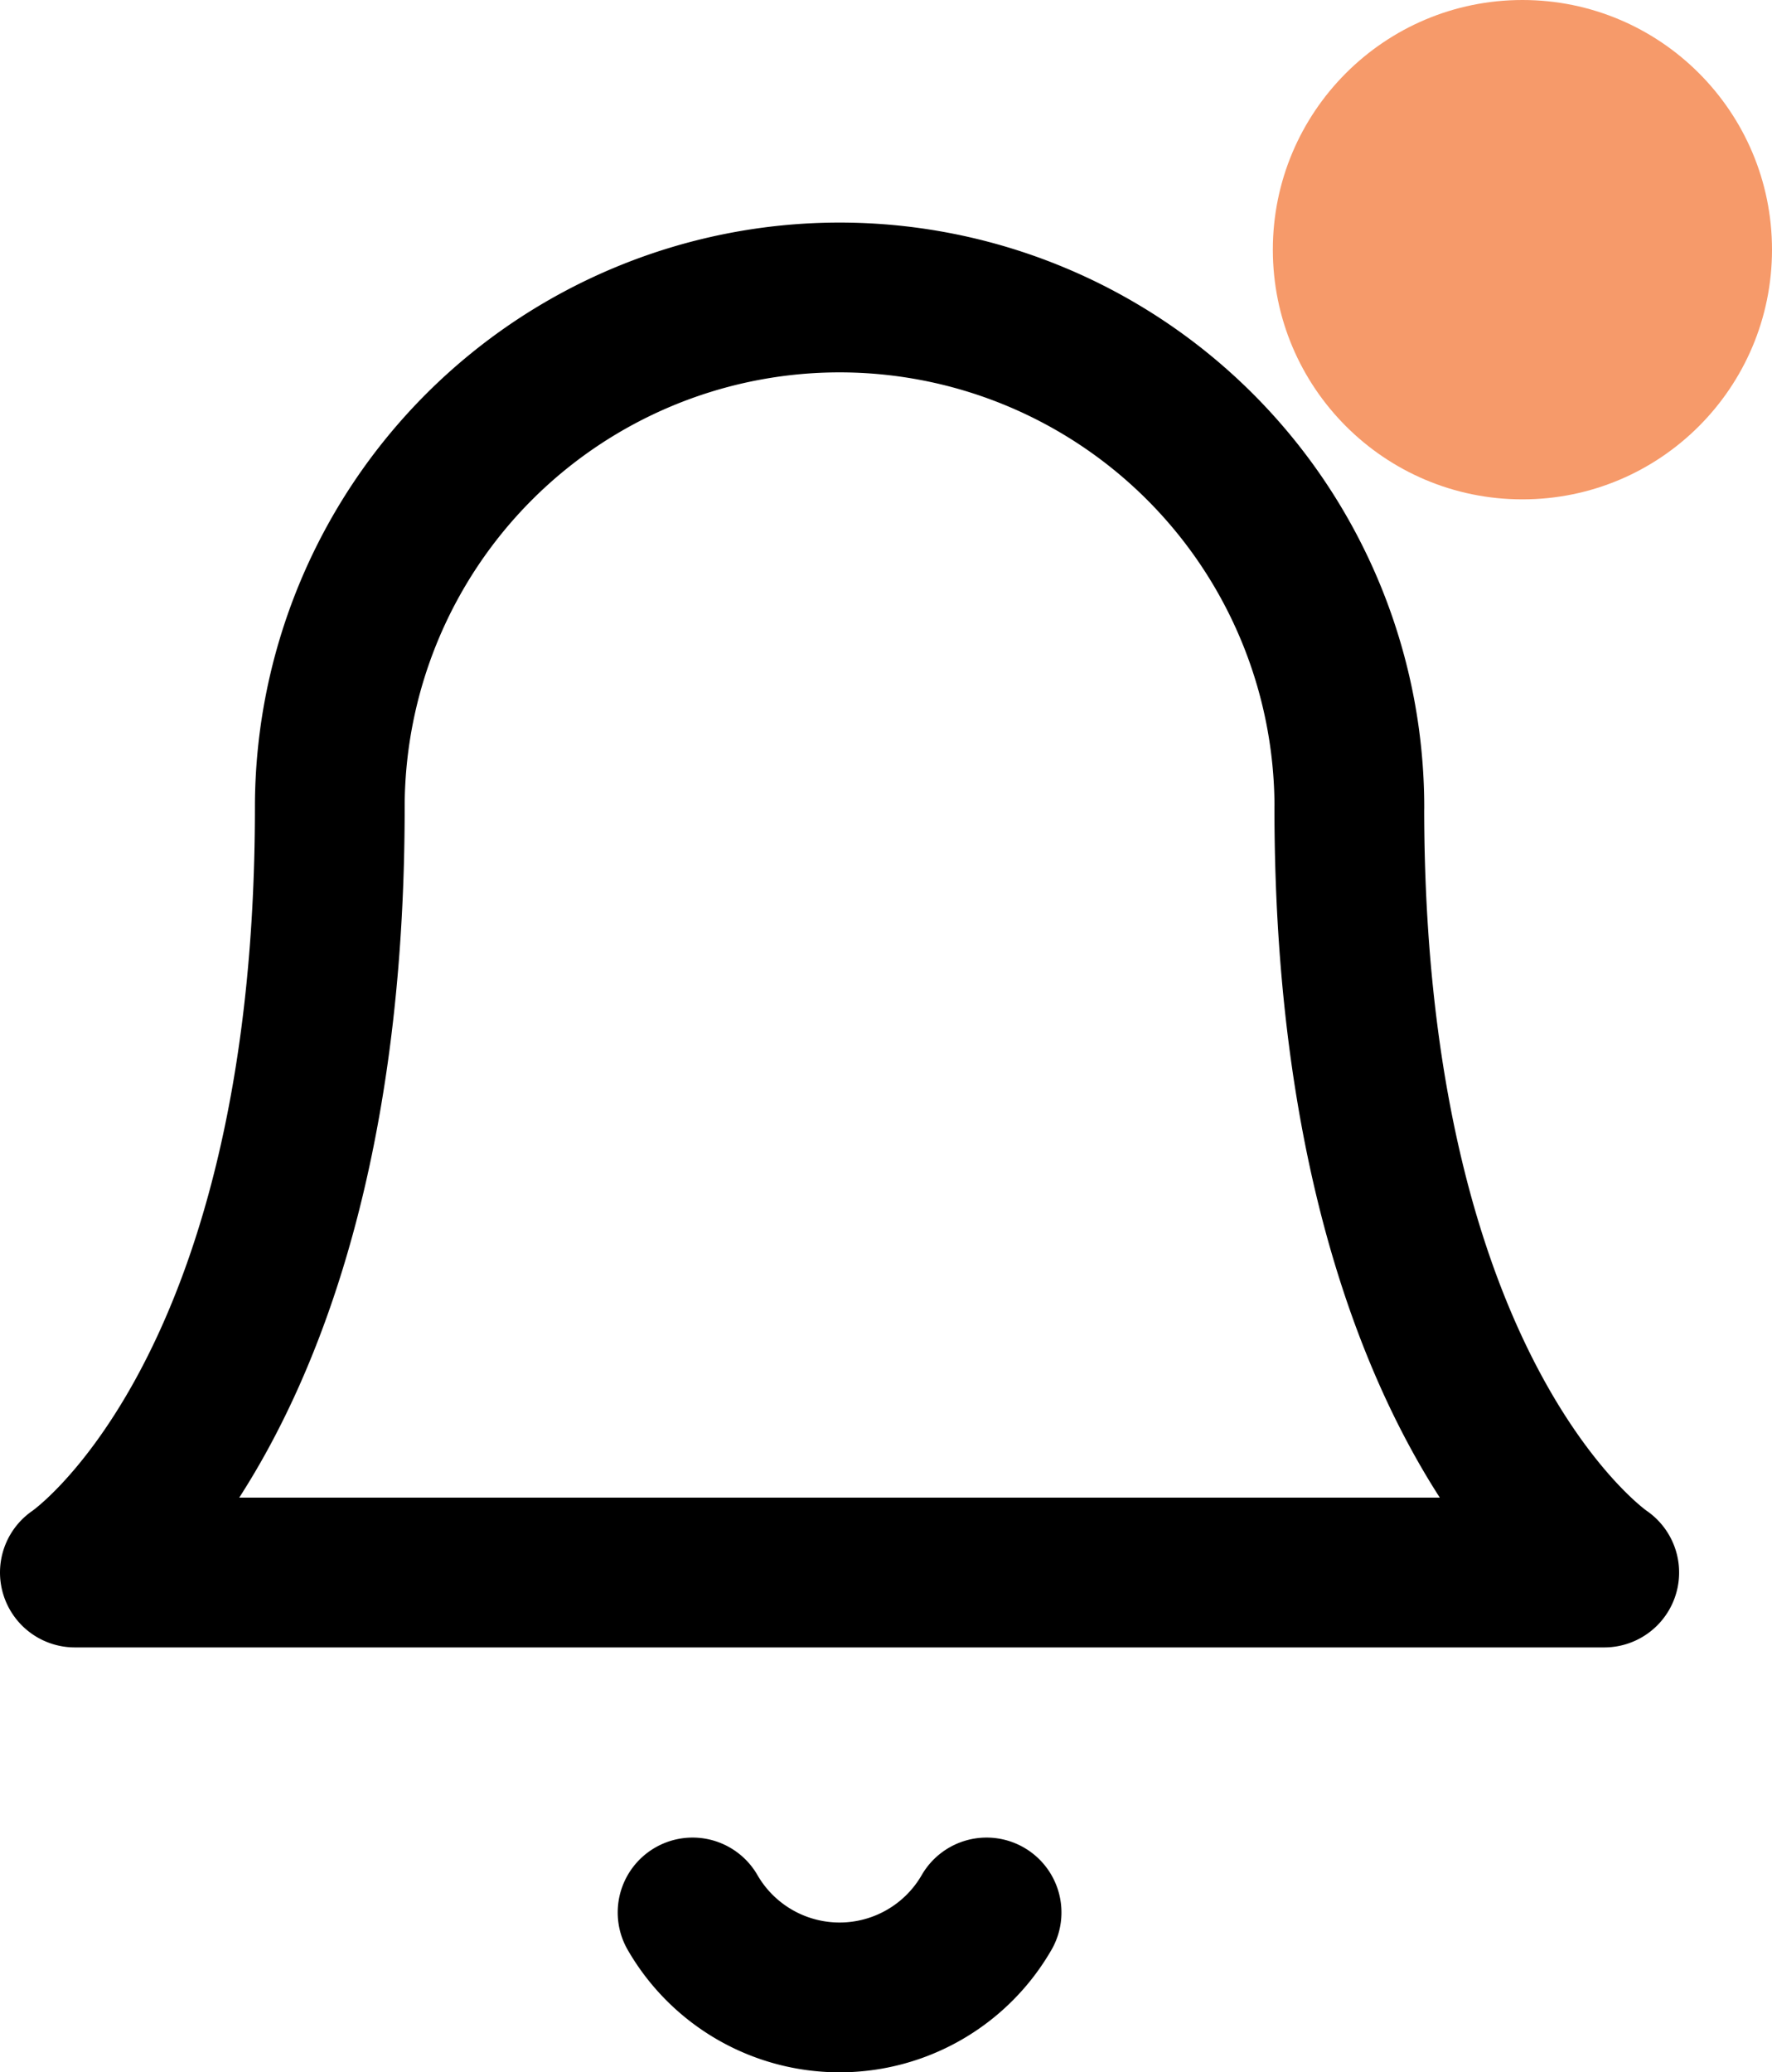 <svg xmlns="http://www.w3.org/2000/svg" width="35.5" height="41.495" viewBox="0 0 35.5 41.495">
  <g id="Group_118" data-name="Group 118" transform="translate(-1763.5 -73)">
    <g id="Icon_feather-bell" data-name="Icon feather-bell" transform="translate(1765 78.957)">
      <path id="Path_204" data-name="Path 204" d="M30.033,13.213a10.213,10.213,0,1,0-20.426,0c0,11.915-5.107,15.32-5.107,15.32H35.139s-5.107-3.4-5.107-15.32" transform="translate(-4.5 -3)" fill="none" stroke="#000" stroke-linecap="round" stroke-linejoin="round" stroke-width="3"/>
      <path id="Path_205" data-name="Path 205" d="M21.295,31.5a3.4,3.4,0,0,1-5.89,0" transform="translate(-3.03 0.841)" fill="none" stroke="#000" stroke-linecap="round" stroke-linejoin="round" stroke-width="3"/>
    </g>
    <circle id="Ellipse_31" data-name="Ellipse 31" cx="5" cy="5" r="5" transform="translate(1789 73)" fill="#f69a6a"/>
  </g>
</svg>
